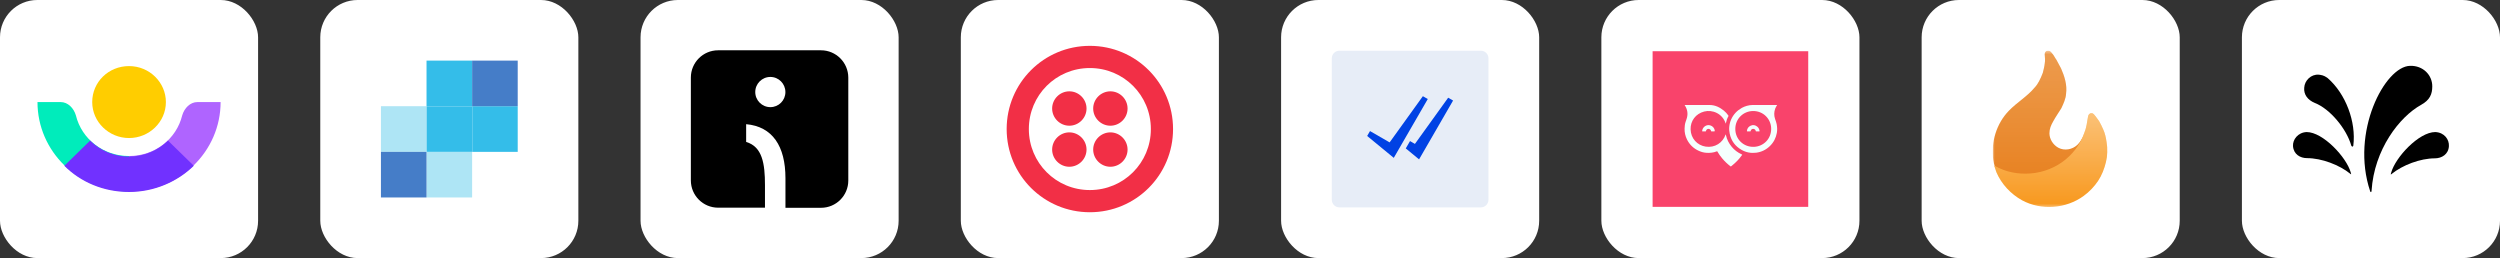 <svg width="804" height="83" viewBox="0 0 804 83" fill="none" xmlns="http://www.w3.org/2000/svg">
<rect x="0" y="0" width="804" height="83" fill="#333333" stroke="none"/>
<rect width="83" height="83" rx="12" fill="white"/>
<g clip-path="url(#clip0_3302_24202)">
<path d="M41.503 44.393C47.934 44.393 53.35 39.269 53.35 32.824C53.35 26.544 48.104 21.255 41.503 21.255C34.903 21.255 29.656 26.378 29.656 32.824C29.656 39.269 35.072 44.393 41.503 44.393Z" fill="#FFCD00"/>
<path d="M41.503 50.178C33.21 50.178 26.271 44.724 24.409 37.121C23.732 34.807 21.871 32.824 19.501 32.824H12.055C12.055 48.69 25.256 61.581 41.503 61.581V50.178Z" fill="#00ECBB"/>
<path d="M41.5 50.178C49.793 50.178 56.732 44.724 58.593 37.121C59.27 34.807 61.132 32.824 63.501 32.824H70.948C70.948 48.69 57.747 61.581 41.5 61.581V50.178Z" fill="#AF64FF"/>
<path d="M62.321 53.317C57.074 58.44 49.628 61.746 41.504 61.746C33.381 61.746 25.934 58.606 20.688 53.317L28.98 45.219C32.196 48.359 36.596 50.342 41.504 50.342C46.412 50.342 50.812 48.359 54.028 45.219L62.321 53.317Z" fill="#7131FF"/>
</g>
<rect x="103" width="83" height="83" rx="12" fill="white"/>
<g clip-path="url(#clip1_3302_24202)">
<path d="M166.495 19.493H137.17V34.164H122.508V63.507H151.833V48.836H166.495V19.493Z" fill="white"/>
<path d="M122.508 48.835V34.163H137.171H122.508V48.835" fill="#AEE5F5"/>
<path d="M151.833 63.507H137.171V48.836H122.508L122.508 34.164H137.171H137.171V48.836H151.833V63.507Z" fill="white"/>
<path d="M151.833 63.507H137.171V48.836H122.508L122.508 34.164H137.171H137.171V48.836H151.833V63.507Z" fill="#AEE5F5"/>
<path d="M122.508 63.507H137.17V48.836H122.508V63.507Z" fill="#457DC8"/>
<path d="M166.497 48.835L166.497 34.163H166.497V48.835ZM151.835 19.492H137.172H137.172H151.835Z" fill="#34BDE9"/>
<path d="M166.497 48.835H151.834V34.163H137.172V19.492H151.834V34.163H166.497L166.497 48.835" fill="white"/>
<path d="M166.497 48.835H151.834V34.163H137.172V19.492H151.834V34.163H166.497L166.497 48.835" fill="#34BDE9"/>
<path d="M137.172 48.835H151.834V34.163H137.172V48.835Z" fill="white"/>
<path d="M137.172 48.835H151.834V34.163H137.172V48.835Z" fill="#34BDE9"/>
<path d="M166.498 34.164H151.836V19.493H166.498V34.164Z" fill="#457DC8"/>
</g>
<rect x="206" width="83" height="83" rx="12" fill="white"/>
<g clip-path="url(#clip2_3302_24202)">
<path d="M264.03 16.174H230.946C226.108 16.174 222.18 20.102 222.18 24.94V58.024C222.18 62.863 226.108 66.791 230.946 66.791H234.642H246.015V59.542C246.015 52.561 245.158 47.187 239.963 45.651V39.938C248.408 40.688 252.603 46.972 252.603 57.31V66.826H259.477H264.048C268.887 66.826 272.814 62.898 272.814 58.06V24.94C272.797 20.102 268.869 16.174 264.03 16.174ZM247.747 34.457C245.069 34.457 242.891 32.278 242.891 29.6C242.891 26.922 245.069 24.744 247.747 24.744C250.425 24.744 252.586 26.922 252.586 29.618C252.586 32.296 250.425 34.457 247.747 34.457Z" fill="black"/>
</g>
<rect x="309" width="83" height="83" rx="12" fill="white"/>
<g clip-path="url(#clip3_3302_24202)">
<path d="M350.498 14.745C335.693 14.745 323.742 26.696 323.742 41.501C323.742 56.305 335.693 68.256 350.498 68.256C365.302 68.256 377.253 56.305 377.253 41.501C377.253 26.696 365.302 14.745 350.498 14.745ZM350.498 61.121C339.617 61.121 330.877 52.381 330.877 41.501C330.877 30.62 339.617 21.88 350.498 21.88C361.378 21.88 370.118 30.62 370.118 41.501C370.118 52.381 361.378 61.121 350.498 61.121ZM362.627 34.901C362.627 37.933 360.129 40.43 357.097 40.43C354.065 40.43 351.568 37.933 351.568 34.901C351.568 31.869 354.065 29.371 357.097 29.371C360.129 29.371 362.627 31.869 362.627 34.901ZM362.627 48.1C362.627 51.132 360.129 53.63 357.097 53.63C354.065 53.63 351.568 51.132 351.568 48.1C351.568 45.068 354.065 42.571 357.097 42.571C360.129 42.571 362.627 45.068 362.627 48.1ZM349.427 48.1C349.427 51.132 346.93 53.63 343.898 53.63C340.866 53.63 338.368 51.132 338.368 48.1C338.368 45.068 340.866 42.571 343.898 42.571C346.93 42.571 349.427 45.068 349.427 48.1ZM349.427 34.901C349.427 37.933 346.93 40.43 343.898 40.43C340.866 40.43 338.368 37.933 338.368 34.901C338.368 31.869 340.866 29.371 343.898 29.371C346.93 29.371 349.427 31.869 349.427 34.901Z" fill="#F22F46"/>
</g>
<rect x="412" width="83" height="83" rx="12" fill="white"/>
<path d="M476.238 16.308H430.756C429.402 16.308 428.305 17.405 428.305 18.759V64.241C428.305 65.595 429.402 66.693 430.756 66.693H476.238C477.592 66.693 478.69 65.595 478.69 64.241V18.759C478.69 17.405 477.592 16.308 476.238 16.308Z" fill="#E7EDF7"/>
<path fill-rule="evenodd" clip-rule="evenodd" d="M457.595 30.936L446.905 45.792L440.592 42.151L439.68 43.727L448.239 50.765L459.175 31.847L457.595 30.936ZM465.732 31.424L455.04 46.279L453.462 45.369L452.096 47.733L456.374 51.252L467.31 32.334L465.732 31.424Z" fill="#0042E4"/>
<rect x="515" width="83" height="83" rx="12" fill="white"/>
<rect width="50.051" height="50.051" transform="translate(531.477 16.475)" fill="#F9436B"/>
<path d="M549.759 33.766C551.698 33.766 553.143 34.59 554.374 35.559C554.946 36.01 555.416 36.553 555.833 37.149C555.891 37.232 555.906 37.3 555.853 37.382C555.436 38.085 555.213 38.856 555.038 39.646C555.033 39.675 555.019 39.704 555.009 39.728C555.009 39.733 554.994 39.738 554.985 39.738C553.972 36.524 550.728 35.186 548.082 35.865C545.318 36.572 543.626 38.895 543.694 41.595C543.767 44.533 545.847 46.743 548.557 47.155C551.48 47.596 554.064 45.938 554.975 43.214C555.038 43.272 555.043 43.35 555.057 43.422C555.358 44.862 556.012 46.123 556.953 47.247C557.792 48.251 558.81 49.017 559.988 49.579C560.089 49.628 560.245 49.666 560.279 49.749C560.317 49.846 560.172 49.933 560.109 50.025C559.256 51.227 558.233 52.265 557.089 53.191C556.977 53.283 556.861 53.37 556.749 53.472C556.672 53.545 556.609 53.549 556.517 53.482C555.542 52.735 554.66 51.896 553.87 50.956C553.288 50.263 552.76 49.531 552.318 48.74C552.27 48.653 552.222 48.629 552.125 48.668C551.048 49.114 549.914 49.211 548.77 49.143C547.829 49.085 546.937 48.808 546.094 48.396C544.499 47.616 543.302 46.423 542.521 44.828C541.993 43.747 541.731 42.603 541.76 41.391C541.779 40.64 541.847 39.903 542.09 39.185C542.24 38.735 542.419 38.298 542.531 37.838C542.88 36.451 542.652 35.162 541.881 33.959C541.842 33.897 541.804 33.829 541.77 33.766C544.688 33.766 546.85 33.766 549.759 33.766Z" fill="#F5FFFE"/>
<path d="M571.522 33.766C571.304 34.153 571.057 34.517 570.902 34.939C570.509 36.044 570.49 37.145 570.863 38.26C571.047 38.807 571.275 39.341 571.377 39.917C571.542 40.853 571.605 41.789 571.435 42.729C571.14 44.373 570.412 45.793 569.215 46.956C567.974 48.163 566.486 48.9 564.76 49.114C563.107 49.317 561.531 49.026 560.077 48.193C558.046 47.029 556.766 45.313 556.281 43.015C556.126 42.278 556.058 41.527 556.131 40.776C556.213 39.937 556.412 39.127 556.761 38.361C557.488 36.771 558.632 35.564 560.15 34.706C561.086 34.177 562.42 33.766 563.655 33.766C566.728 33.766 571.522 33.766 571.522 33.766ZM558.075 41.478C558.075 44.736 560.702 47.364 564.11 47.223C567.106 47.097 569.7 44.678 569.608 41.255C569.53 38.322 567.145 35.656 563.727 35.705C560.726 35.748 558.075 38.114 558.075 41.478Z" fill="#F5FFFE"/>
<path d="M550.921 42.249C550.746 42.273 550.591 42.259 550.431 42.259C550.339 42.259 550.291 42.239 550.276 42.128C550.228 41.75 549.825 41.43 549.437 41.434C549.045 41.439 548.686 41.755 548.638 42.147C548.628 42.225 548.604 42.254 548.526 42.254C548.187 42.254 547.847 42.254 547.513 42.254C547.435 42.254 547.406 42.22 547.416 42.142C547.489 41.236 548.143 40.484 549.045 40.281C550.058 40.048 551.313 40.77 551.459 41.968C551.493 42.254 551.498 42.254 551.202 42.254C551.1 42.254 550.998 42.254 550.916 42.254L550.921 42.249Z" fill="#F5FFFE"/>
<path d="M565.263 42.249C565.098 42.249 564.928 42.249 564.763 42.249C564.691 42.249 564.662 42.23 564.652 42.147C564.613 41.769 564.254 41.449 563.857 41.435C563.445 41.42 563.076 41.706 563.018 42.113C562.999 42.234 562.96 42.259 562.849 42.259C562.548 42.254 562.243 42.254 561.942 42.259C561.83 42.259 561.797 42.22 561.806 42.108C561.879 41.304 562.31 40.736 563.028 40.416C563.75 40.092 564.453 40.198 565.088 40.688C565.568 41.056 565.801 41.561 565.878 42.147C565.888 42.23 565.864 42.254 565.786 42.254C565.617 42.254 565.442 42.254 565.272 42.254L565.263 42.249Z" fill="#F5FFFE"/>
<rect x="618" width="83" height="83" rx="12" fill="white"/>
<g clip-path="url(#clip4_3302_24202)">
<mask id="mask0_3302_24202" style="mask-type:luminance" maskUnits="userSpaceOnUse" x="640" y="16" width="39" height="51">
<path d="M640.82 16.259L678.177 16.36L677.975 66.74L640.82 66.64V16.259Z" fill="white"/>
</mask>
<g mask="url(#mask0_3302_24202)">
<path fill-rule="evenodd" clip-rule="evenodd" d="M668.08 46.588C666.464 48.099 663.94 48.603 661.921 47.495C660.306 46.588 659.094 44.774 659.094 42.86C659.094 41.449 659.599 40.24 660.306 39.031C661.113 37.52 662.022 36.31 662.931 34.799C663.637 33.288 664.344 31.776 664.445 30.164C664.849 27.343 663.94 24.521 662.83 22.002C662.325 21.095 661.82 20.088 661.315 19.181C660.911 18.677 660.609 17.972 660.205 17.468C659.7 16.863 659.296 16.259 658.69 16.259C658.387 16.259 658.185 16.36 658.084 16.46C657.782 16.662 657.58 16.964 657.58 17.468C657.58 17.972 657.681 18.476 657.681 18.979C657.681 19.483 657.681 19.987 657.58 20.491C657.479 21.498 657.176 22.506 656.974 23.413C656.671 24.32 656.166 25.327 655.762 26.133C655.358 26.839 654.955 27.544 654.349 28.149C651.926 31.071 648.695 32.885 646.07 35.605C642.132 39.636 640.214 45.681 641.022 51.425C641.123 52.13 641.325 52.936 641.527 53.541C644.454 55.254 647.887 56.362 651.522 56.362C660.003 56.362 667.575 51.022 670.301 43.263C669.695 44.573 668.989 45.681 668.08 46.588Z" fill="#E88323"/>
<path fill-rule="evenodd" clip-rule="evenodd" d="M668.08 46.588C666.464 48.099 663.94 48.603 661.921 47.495C660.306 46.588 659.094 44.774 659.094 42.86C659.094 41.449 659.599 40.24 660.306 39.031C661.113 37.52 662.022 36.31 662.931 34.799C663.637 33.288 664.344 31.776 664.445 30.164C664.849 27.343 663.94 24.521 662.83 22.002C662.325 21.095 661.82 20.088 661.315 19.181C660.911 18.677 660.609 17.972 660.205 17.468C659.7 16.863 659.296 16.259 658.69 16.259C658.387 16.259 658.185 16.36 658.084 16.46C657.782 16.662 657.58 16.964 657.58 17.468C657.58 17.972 657.681 18.476 657.681 18.979C657.681 19.483 657.681 19.987 657.58 20.491C657.479 21.498 657.176 22.506 656.974 23.413C656.671 24.32 656.166 25.327 655.762 26.133C655.358 26.839 654.955 27.544 654.349 28.149C651.926 31.071 648.695 32.885 646.07 35.605C642.132 39.636 640.214 45.681 641.022 51.425C641.123 52.13 641.325 52.936 641.527 53.541C644.454 55.254 647.887 56.362 651.522 56.362C660.003 56.362 667.575 51.022 670.301 43.263C669.695 44.573 668.989 45.681 668.08 46.588Z" fill="url(#paint0_linear_3302_24202)" fill-opacity="0.2"/>
<path fill-rule="evenodd" clip-rule="evenodd" d="M677.469 45.681C677.267 44.27 676.964 42.86 676.358 41.55C675.955 40.643 675.551 39.837 675.046 38.93C674.642 38.426 674.339 37.923 673.935 37.419C673.531 37.016 673.33 36.411 672.623 36.411C671.916 36.411 671.613 36.915 671.512 37.52C671.209 39.233 671.007 41.147 670.301 42.759C667.575 50.518 660.103 55.858 651.32 55.858C647.685 55.858 644.252 54.951 641.324 53.238C641.526 53.944 641.829 54.649 642.031 55.354C643.646 59.183 646.675 62.408 650.31 64.423C656.469 67.748 664.445 67.143 670.099 63.012C671.916 61.702 673.531 59.989 674.743 58.176C675.955 56.362 676.762 54.246 677.267 52.13C677.772 50.115 677.873 47.797 677.469 45.681Z" fill="#F8981D"/>
<path fill-rule="evenodd" clip-rule="evenodd" d="M677.469 45.681C677.267 44.27 676.964 42.86 676.358 41.55C675.955 40.643 675.551 39.837 675.046 38.93C674.642 38.426 674.339 37.923 673.935 37.419C673.531 37.016 673.33 36.411 672.623 36.411C671.916 36.411 671.613 36.915 671.512 37.52C671.209 39.233 671.007 41.147 670.301 42.759C667.575 50.518 660.103 55.858 651.32 55.858C647.685 55.858 644.252 54.951 641.324 53.238C641.526 53.944 641.829 54.649 642.031 55.354C643.646 59.183 646.675 62.408 650.31 64.423C656.469 67.748 664.445 67.143 670.099 63.012C671.916 61.702 673.531 59.989 674.743 58.176C675.955 56.362 676.762 54.246 677.267 52.13C677.772 50.115 677.873 47.797 677.469 45.681Z" fill="url(#paint1_linear_3302_24202)" fill-opacity="0.4"/>
</g>
</g>
<rect x="721" width="83" height="83" rx="12" fill="white"/>
<g clip-path="url(#clip5_3302_24202)">
<path d="M741.035 28.207C741.164 25.884 743.226 23.819 745.739 24.013C746.513 24.142 747.286 24.142 748.575 25.11C754.375 30.143 757.791 39.177 756.824 46.856C756.695 47.308 756.373 47.179 756.18 46.856C754.633 41.371 749.284 34.983 744.45 33.111C742.13 32.143 740.841 30.401 741.035 28.207Z" fill="black"/>
<path d="M782.221 27.755C782.221 24.141 779.256 21.044 775.067 21.173C766.947 21.366 755.862 42.468 762.242 61.504C762.371 61.956 762.693 61.827 762.693 61.375C763.531 48.082 771.651 37.564 778.676 33.692C781.447 32.143 782.221 30.272 782.221 27.755Z" fill="black"/>
<path d="M737.429 46.985C737.622 49.631 739.749 50.857 741.94 50.857C746.645 50.857 752.381 53.051 755.861 55.89C756.183 56.213 756.183 56.019 755.99 55.438C754.636 50.599 747.096 42.468 741.811 42.468C738.976 42.597 737.3 44.92 737.429 46.985Z" fill="black"/>
<path d="M787.568 46.985C787.439 49.631 785.248 50.921 783.057 50.921C778.352 50.921 772.616 53.115 769.136 55.955C768.814 56.277 768.814 56.084 769.007 55.503C770.36 50.599 777.901 42.468 783.185 42.468C786.15 42.597 787.697 44.92 787.568 46.985Z" fill="black"/>
</g>
<defs>
<linearGradient id="paint0_linear_3302_24202" x1="655.53" y1="16.259" x2="655.53" y2="56.361" gradientUnits="userSpaceOnUse">
<stop stop-color="white"/>
<stop offset="1" stop-color="white" stop-opacity="0"/>
</linearGradient>
<linearGradient id="paint1_linear_3302_24202" x1="659.599" y1="36.448" x2="659.599" y2="66.583" gradientUnits="userSpaceOnUse">
<stop stop-color="white"/>
<stop offset="1" stop-color="white" stop-opacity="0"/>
</linearGradient>
<clipPath id="clip0_3302_24202">
<rect width="58.896" height="40.491" fill="white" transform="translate(12.055 21.255)"/>
</clipPath>
<clipPath id="clip1_3302_24202">
<rect width="46.86" height="44.014" fill="white" transform="translate(121.07 19.493)"/>
</clipPath>
<clipPath id="clip2_3302_24202">
<rect width="50.653" height="50.653" fill="white" transform="translate(222.172 16.174)"/>
</clipPath>
<clipPath id="clip3_3302_24202">
<rect width="53.511" height="53.511" fill="white" transform="translate(323.742 14.745)"/>
</clipPath>
<clipPath id="clip4_3302_24202">
<rect width="37.356" height="50.482" fill="white" transform="translate(640.82 16.259)"/>
</clipPath>
<clipPath id="clip5_3302_24202">
<rect width="50.14" height="40.654" fill="white" transform="translate(737.43 21.173)"/>
</clipPath>
</defs>
</svg>
